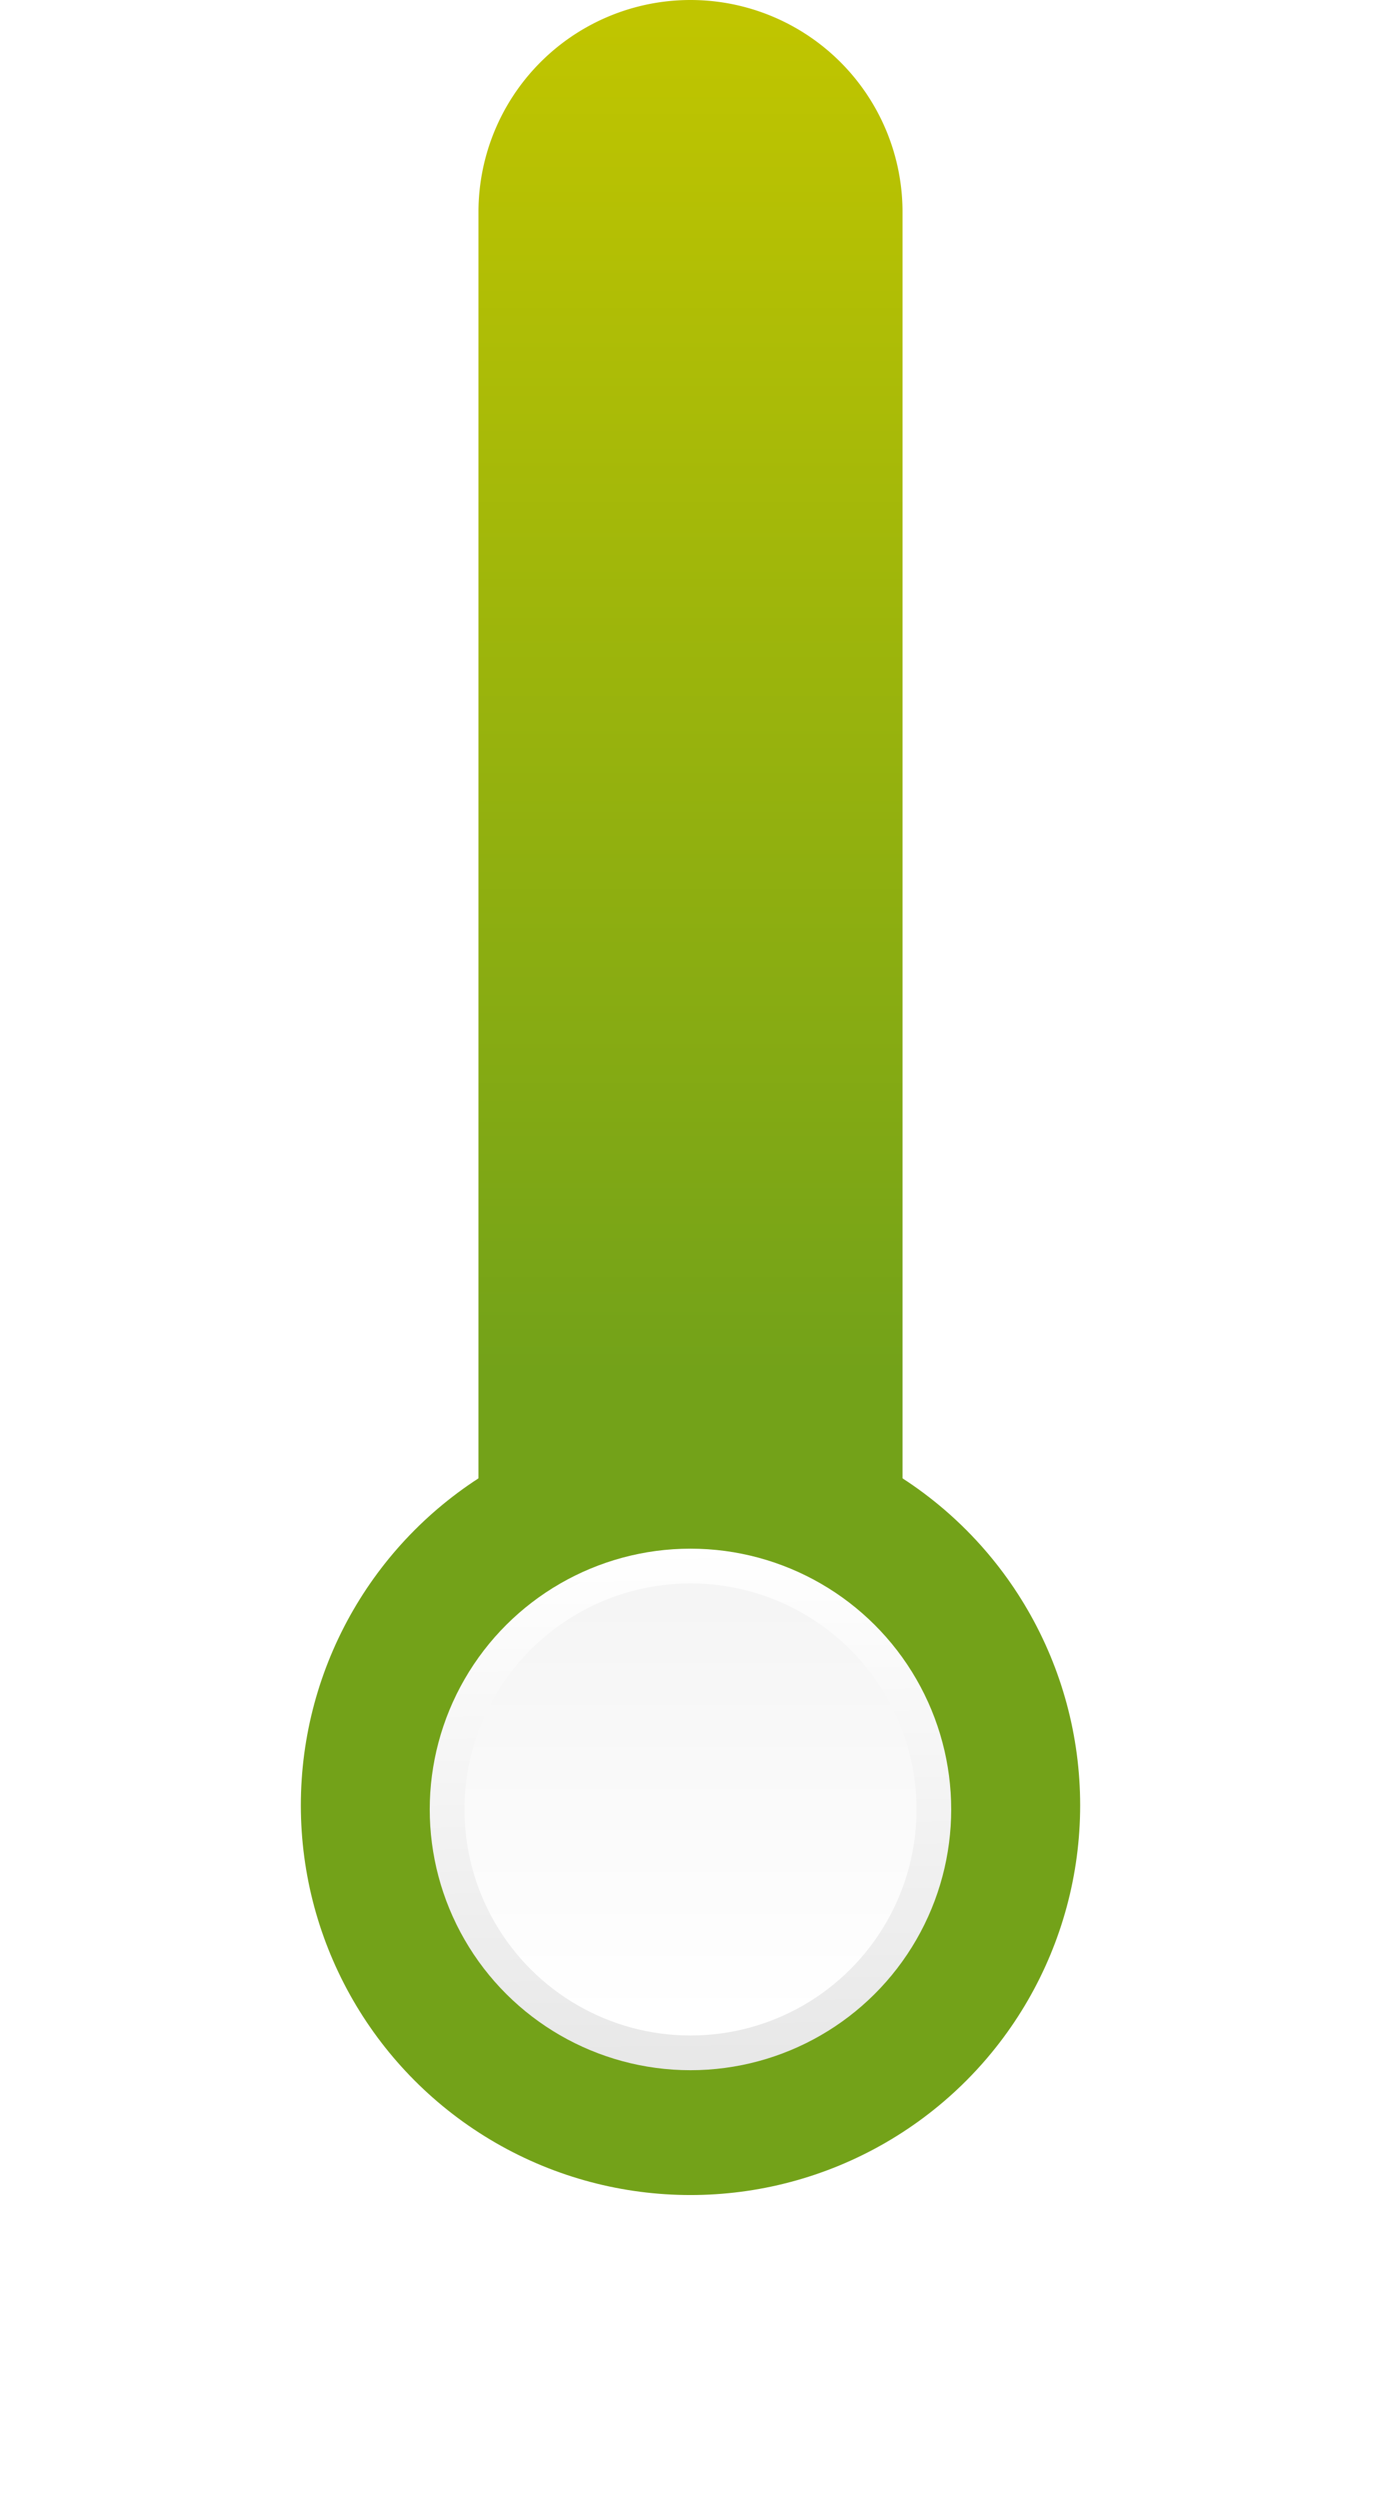 <svg xmlns="http://www.w3.org/2000/svg" xmlns:xlink="http://www.w3.org/1999/xlink" width="120.5" height="218.11" viewBox="0 0 120.5 218.11">
  <defs>
    <linearGradient id="linear-gradient" x1="0.5" x2="0.5" y2="1" gradientUnits="objectBoundingBox">
      <stop offset="0" stop-color="#c0c500"/>
      <stop offset="0.749" stop-color="#73a219"/>
      <stop offset="1" stop-color="#73a219"/>
    </linearGradient>
    <linearGradient id="linear-gradient-2" x1="1" y1="0.536" x2="0.029" y2="0.548" gradientUnits="objectBoundingBox">
      <stop offset="0" stop-color="#fff"/>
      <stop offset="1" stop-color="#e8e8e8"/>
    </linearGradient>
    <filter id="Ellipse_33" x="0" y="97.61" width="120.5" height="120.5" filterUnits="userSpaceOnUse">
      <feOffset input="SourceAlpha"/>
      <feGaussianBlur stdDeviation="12.5" result="blur"/>
      <feFlood flood-opacity="0.071"/>
      <feComposite operator="in" in2="blur"/>
      <feComposite in="SourceGraphic"/>
    </filter>
    <linearGradient id="linear-gradient-3" x1="0.037" y1="0.5" x2="0.962" y2="0.5" gradientUnits="objectBoundingBox">
      <stop offset="0" stop-color="#fff"/>
      <stop offset="1" stop-color="#f5f5f5"/>
    </linearGradient>
  </defs>
  <g id="Groupe_67" data-name="Groupe 67" transform="translate(-904.75 -1030.5)">
    <g id="Groupe_66" data-name="Groupe 66">
      <path id="Tracé_149" data-name="Tracé 149" d="M941,4034.5a18.5,18.5,0,0,1-18.5-18.5V3892a18.5,18.5,0,0,1,37,0v124A18.5,18.5,0,0,1,941,4034.5Z" transform="translate(24 -2843)" fill="url(#linear-gradient)"/>
      <circle id="Ellipse_39" data-name="Ellipse 39" cx="34" cy="34" r="34" transform="translate(931 1154)" fill="#73a219"/>
    </g>
    <g id="Groupe_52" data-name="Groupe 52" transform="translate(-700.043 -1673.451)">
      <g transform="matrix(1, 0, 0, 1, 1604.79, 2703.95)" filter="url(#Ellipse_33)">
        <circle id="Ellipse_33-2" data-name="Ellipse 33" cx="22.75" cy="22.75" r="22.75" transform="translate(37.5 180.61) rotate(-90)" fill="url(#linear-gradient-2)"/>
      </g>
      <circle id="Ellipse_34" data-name="Ellipse 34" cx="19.721" cy="19.721" r="19.721" transform="translate(1645.323 2881.532) rotate(-90)" fill="url(#linear-gradient-3)"/>
    </g>
  </g>
</svg>
